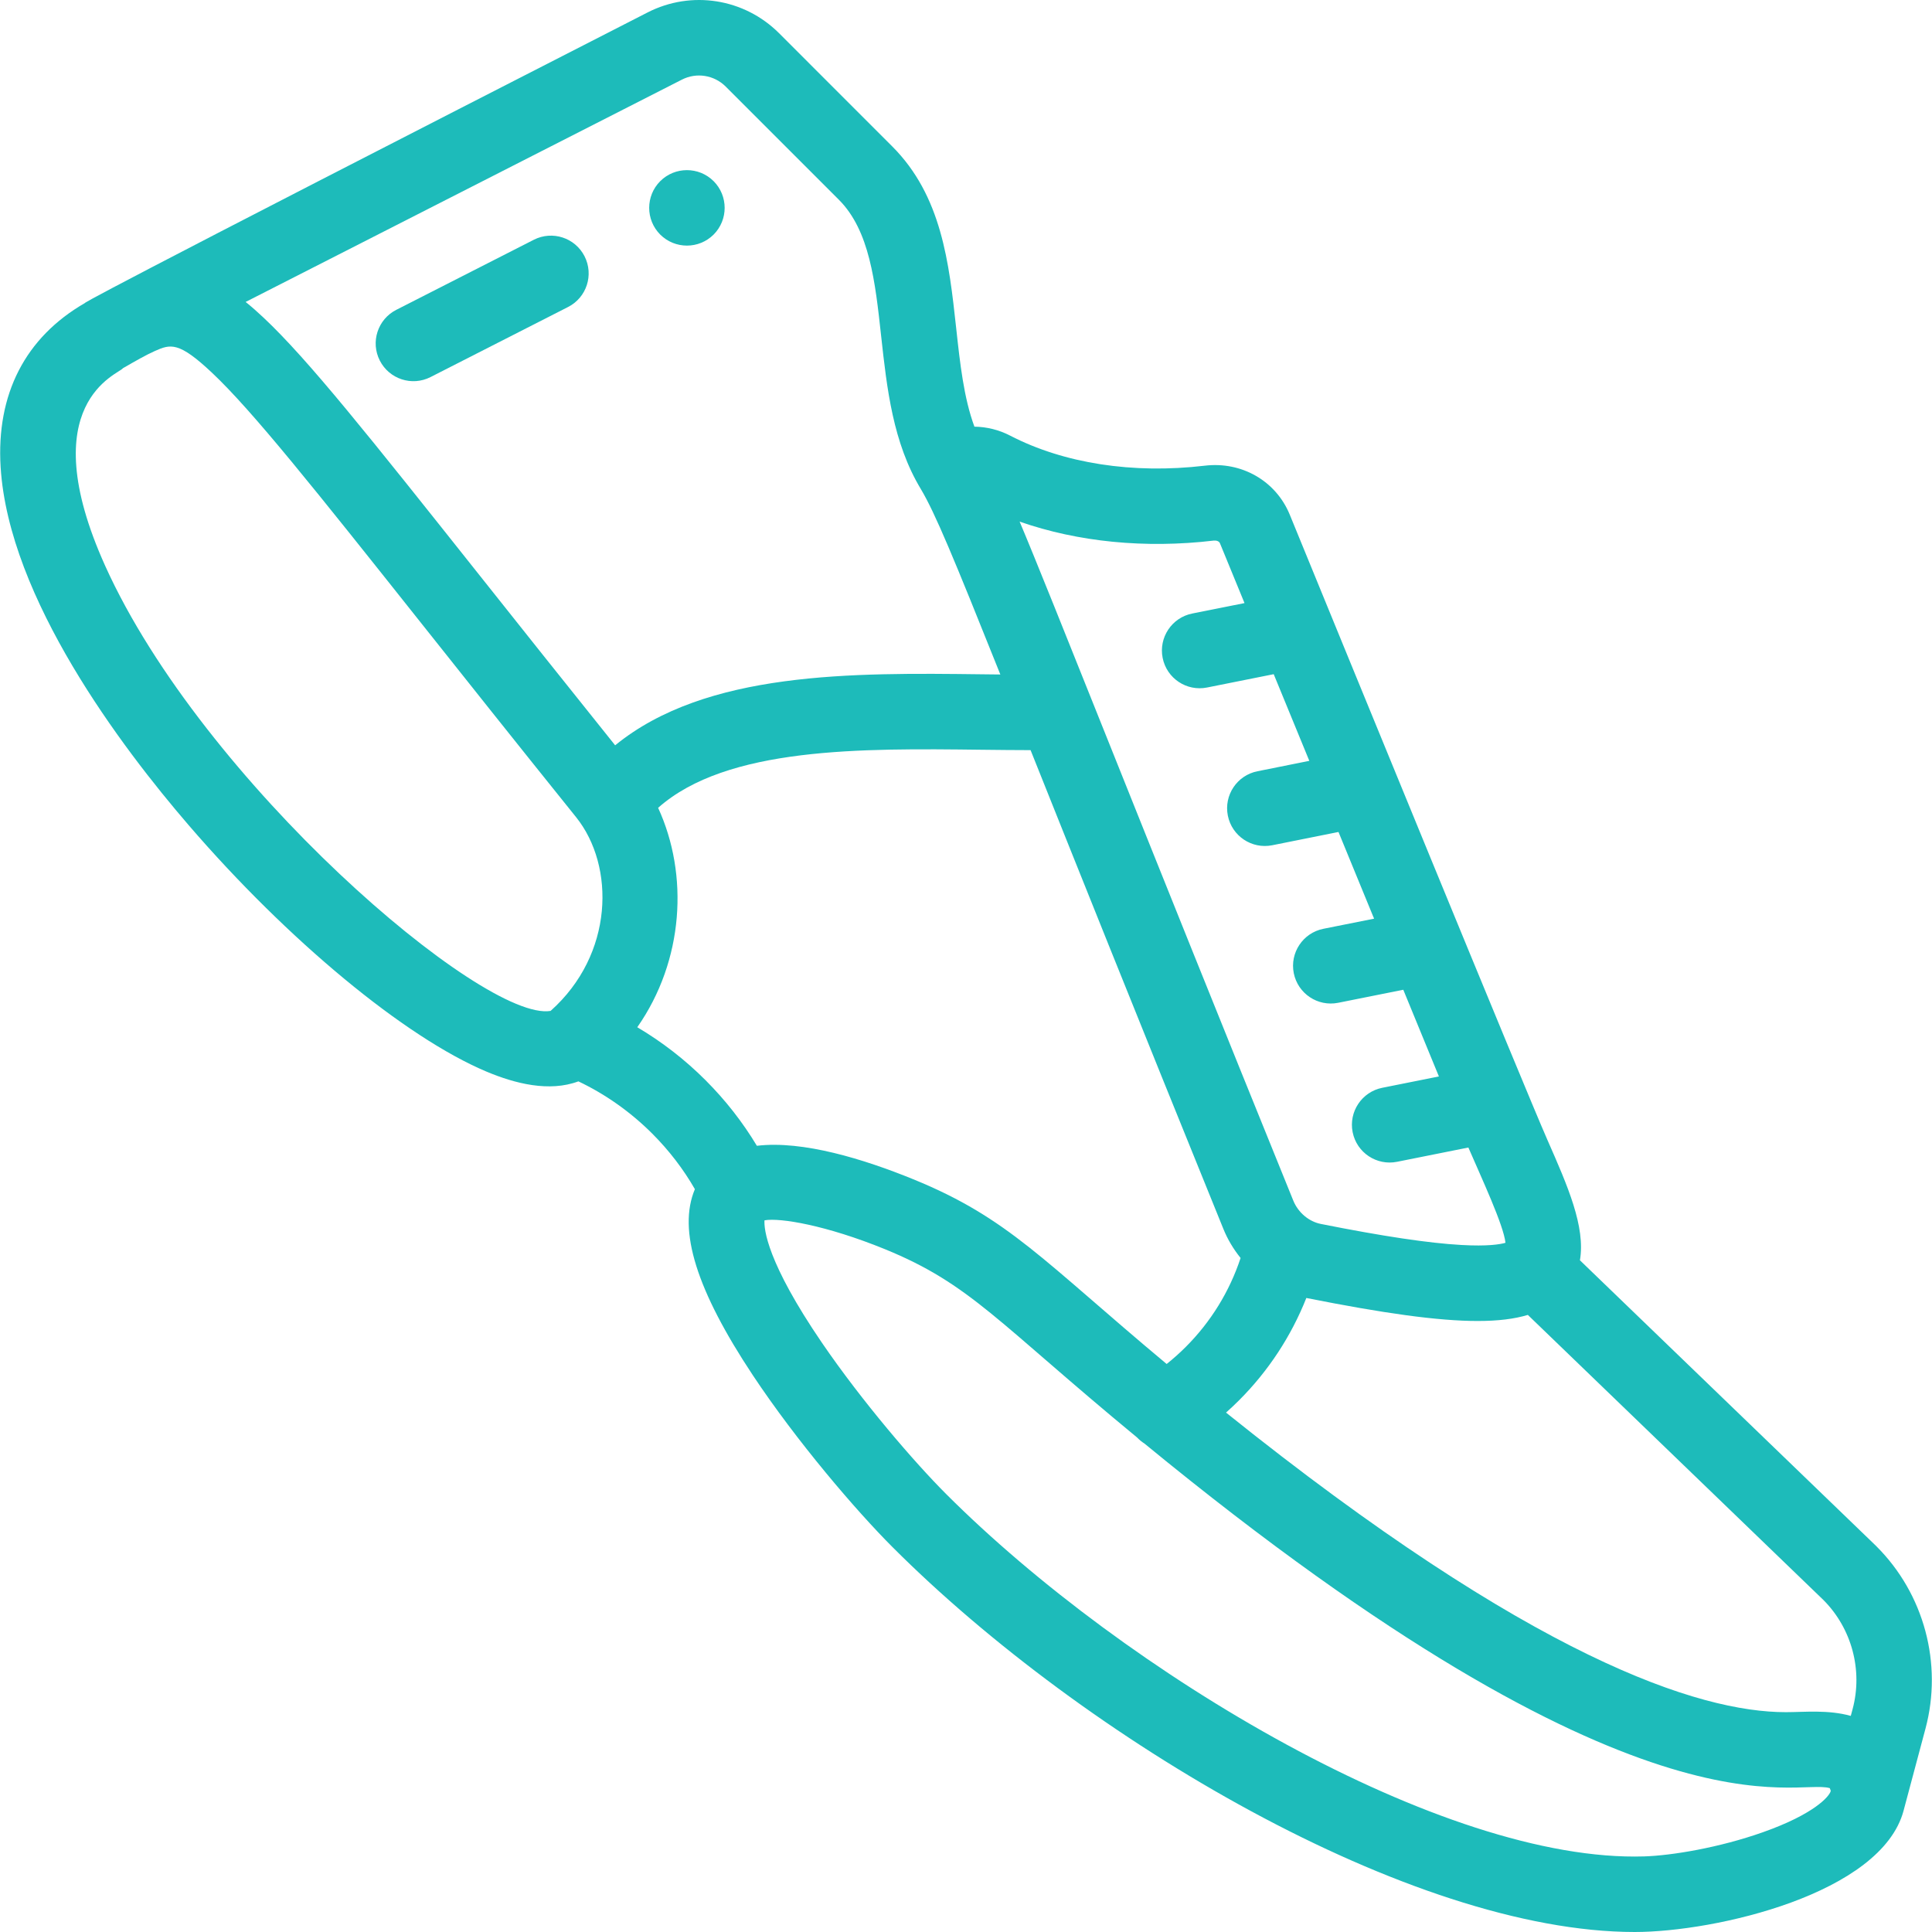 <svg width="70" height="70" viewBox="0 0 70 70" fill="none" xmlns="http://www.w3.org/2000/svg">
<g clip-path="url(#clip0_1150_13904)">
<path d="M25.856 8.499C26.389 7.964 26.389 7.099 25.856 6.564C25.321 6.031 24.456 6.031 23.921 6.564C23.388 7.099 23.388 7.964 23.921 8.499C24.456 9.032 25.321 9.032 25.856 8.499Z" fill="#1DBBBA"/>
<path d="M6.829 29.89C10.432 34.075 14.67 37.582 17.625 38.826C18.667 39.264 19.9 39.574 20.956 39.18C21.928 39.641 22.843 40.285 23.629 41.07C24.241 41.682 24.759 42.358 25.177 43.086C24.55 44.573 25.234 46.749 27.279 49.831C28.861 52.214 31.015 54.733 32.346 56.063C39.27 62.989 51.114 70 59.231 70C62.149 70 68.165 68.619 68.971 65.602C68.971 65.602 68.971 65.601 68.971 65.6L69.765 62.627C70.392 60.278 69.713 57.751 67.993 56.032C67.988 56.026 67.982 56.02 67.976 56.014L57.244 45.663C57.451 44.448 56.797 42.963 56.072 41.316C55.225 39.393 48.723 23.512 46.729 18.644C46.227 17.424 44.989 16.712 43.648 16.873C41.05 17.179 38.547 16.792 36.6 15.784C36.194 15.573 35.75 15.465 35.305 15.459C34.92 14.415 34.784 13.173 34.643 11.876C34.386 9.527 34.121 7.099 32.328 5.305L28.226 1.202C26.964 -0.057 25.051 -0.36 23.465 0.45C2.665 11.086 3.099 10.958 3.077 10.979C0.914 12.226 -0.142 14.284 0.023 16.929C0.318 21.674 4.414 27.086 6.829 29.89ZM23.09 37.219C24.782 34.798 24.958 31.691 23.845 29.269C26.338 27.056 31.226 27.113 35.555 27.165C36.17 27.172 36.762 27.178 37.34 27.179C38.87 31.008 41.1 36.584 44.324 44.523C44.478 44.905 44.691 45.259 44.949 45.579C44.55 46.789 43.872 47.893 42.961 48.803C42.742 49.022 42.511 49.228 42.27 49.42C37.785 45.676 36.553 44.14 33.09 42.727C31.302 41.998 29.088 41.314 27.423 41.514C26.908 40.658 26.286 39.861 25.562 39.137C24.819 38.393 23.982 37.746 23.09 37.219ZM63.871 66.386C62.285 66.947 60.57 67.229 59.575 67.261C52.289 67.49 40.772 60.624 34.279 54.13C33.134 52.985 31.239 50.784 29.786 48.659C27.78 45.724 27.678 44.528 27.699 44.215C28.261 44.113 29.94 44.395 32.057 45.258C35.169 46.528 36.126 47.898 41.201 52.085C41.281 52.169 41.369 52.241 41.464 52.301C59.51 67.124 65.029 64.411 66.297 64.788C66.304 64.804 66.314 64.829 66.325 64.864C66.332 64.886 66.331 64.89 66.329 64.898C66.276 65.09 65.733 65.728 63.871 66.386ZM67.124 61.922L67.057 62.17C66.229 61.94 65.377 62.035 64.705 62.035C61.554 62.035 55.519 60.09 44.421 51.181C44.583 51.038 44.74 50.889 44.893 50.736C45.957 49.673 46.783 48.411 47.331 47.028C50.12 47.583 52.102 47.862 53.54 47.862C54.277 47.862 54.871 47.788 55.357 47.642L66.068 57.973C67.094 59.004 67.499 60.517 67.124 61.922ZM43.972 19.587C44.061 19.577 44.167 19.602 44.201 19.683L45.091 21.851L43.197 22.229C42.457 22.377 41.977 23.098 42.125 23.838C42.273 24.58 42.995 25.058 43.733 24.91L46.149 24.427C46.854 26.146 47.016 26.538 47.439 27.567L45.559 27.944C44.819 28.092 44.339 28.812 44.487 29.552C44.635 30.292 45.355 30.773 46.096 30.625L48.496 30.144L49.753 33.206C49.759 33.219 49.765 33.233 49.771 33.246L49.786 33.285L47.949 33.652C47.208 33.8 46.728 34.521 46.876 35.261C47.025 36.001 47.744 36.481 48.485 36.333L50.844 35.861C51.272 36.904 51.751 38.07 52.134 39.002L50.081 39.413C49.341 39.561 48.861 40.282 49.009 41.022C49.158 41.766 49.881 42.242 50.618 42.094L53.202 41.577C53.686 42.698 54.479 44.39 54.546 45.029C54.352 45.085 53.899 45.162 52.952 45.108C51.764 45.042 50.097 44.792 47.853 44.345C47.437 44.262 47.04 43.948 46.857 43.497C41.362 29.963 38.08 21.588 36.943 18.899C39.054 19.636 41.489 19.88 43.972 19.587ZM24.707 2.885C25.235 2.616 25.873 2.717 26.293 3.136L30.395 7.238C31.508 8.352 31.711 10.207 31.925 12.172C32.135 14.088 32.354 16.041 33.36 17.713C33.885 18.594 34.542 20.187 36.244 24.438C36.028 24.436 35.809 24.433 35.587 24.431C30.881 24.374 25.585 24.313 22.288 27.004C20.398 24.648 18.788 22.622 17.349 20.811C13.364 15.795 11.169 13.032 9.552 11.512C9.334 11.306 9.117 11.115 8.9 10.94L24.707 2.885ZM4.454 13.341C4.904 13.082 5.292 12.859 5.61 12.718C6.181 12.464 6.476 12.371 7.68 13.504C9.152 14.889 11.432 17.758 15.209 22.512C16.828 24.55 18.664 26.861 20.874 29.609C22.294 31.379 22.243 34.585 19.949 36.627C17.515 37.035 7.341 28.324 3.812 20.504C1.138 14.578 4.322 13.551 4.454 13.341Z" fill="#1DBBBA"/>
<path d="M15.599 13.662L20.582 11.123C21.255 10.781 21.522 9.958 21.179 9.285C20.836 8.612 20.013 8.345 19.341 8.687L14.358 11.226C13.685 11.569 13.418 12.392 13.761 13.064C14.101 13.732 14.922 14.007 15.599 13.662Z" fill="#1DBBBA"/>
</g>
<defs>
<clipPath id="clip0_1150_13904">
<rect width="70" height="70" fill="white"/>
</clipPath>
</defs>
</svg>
